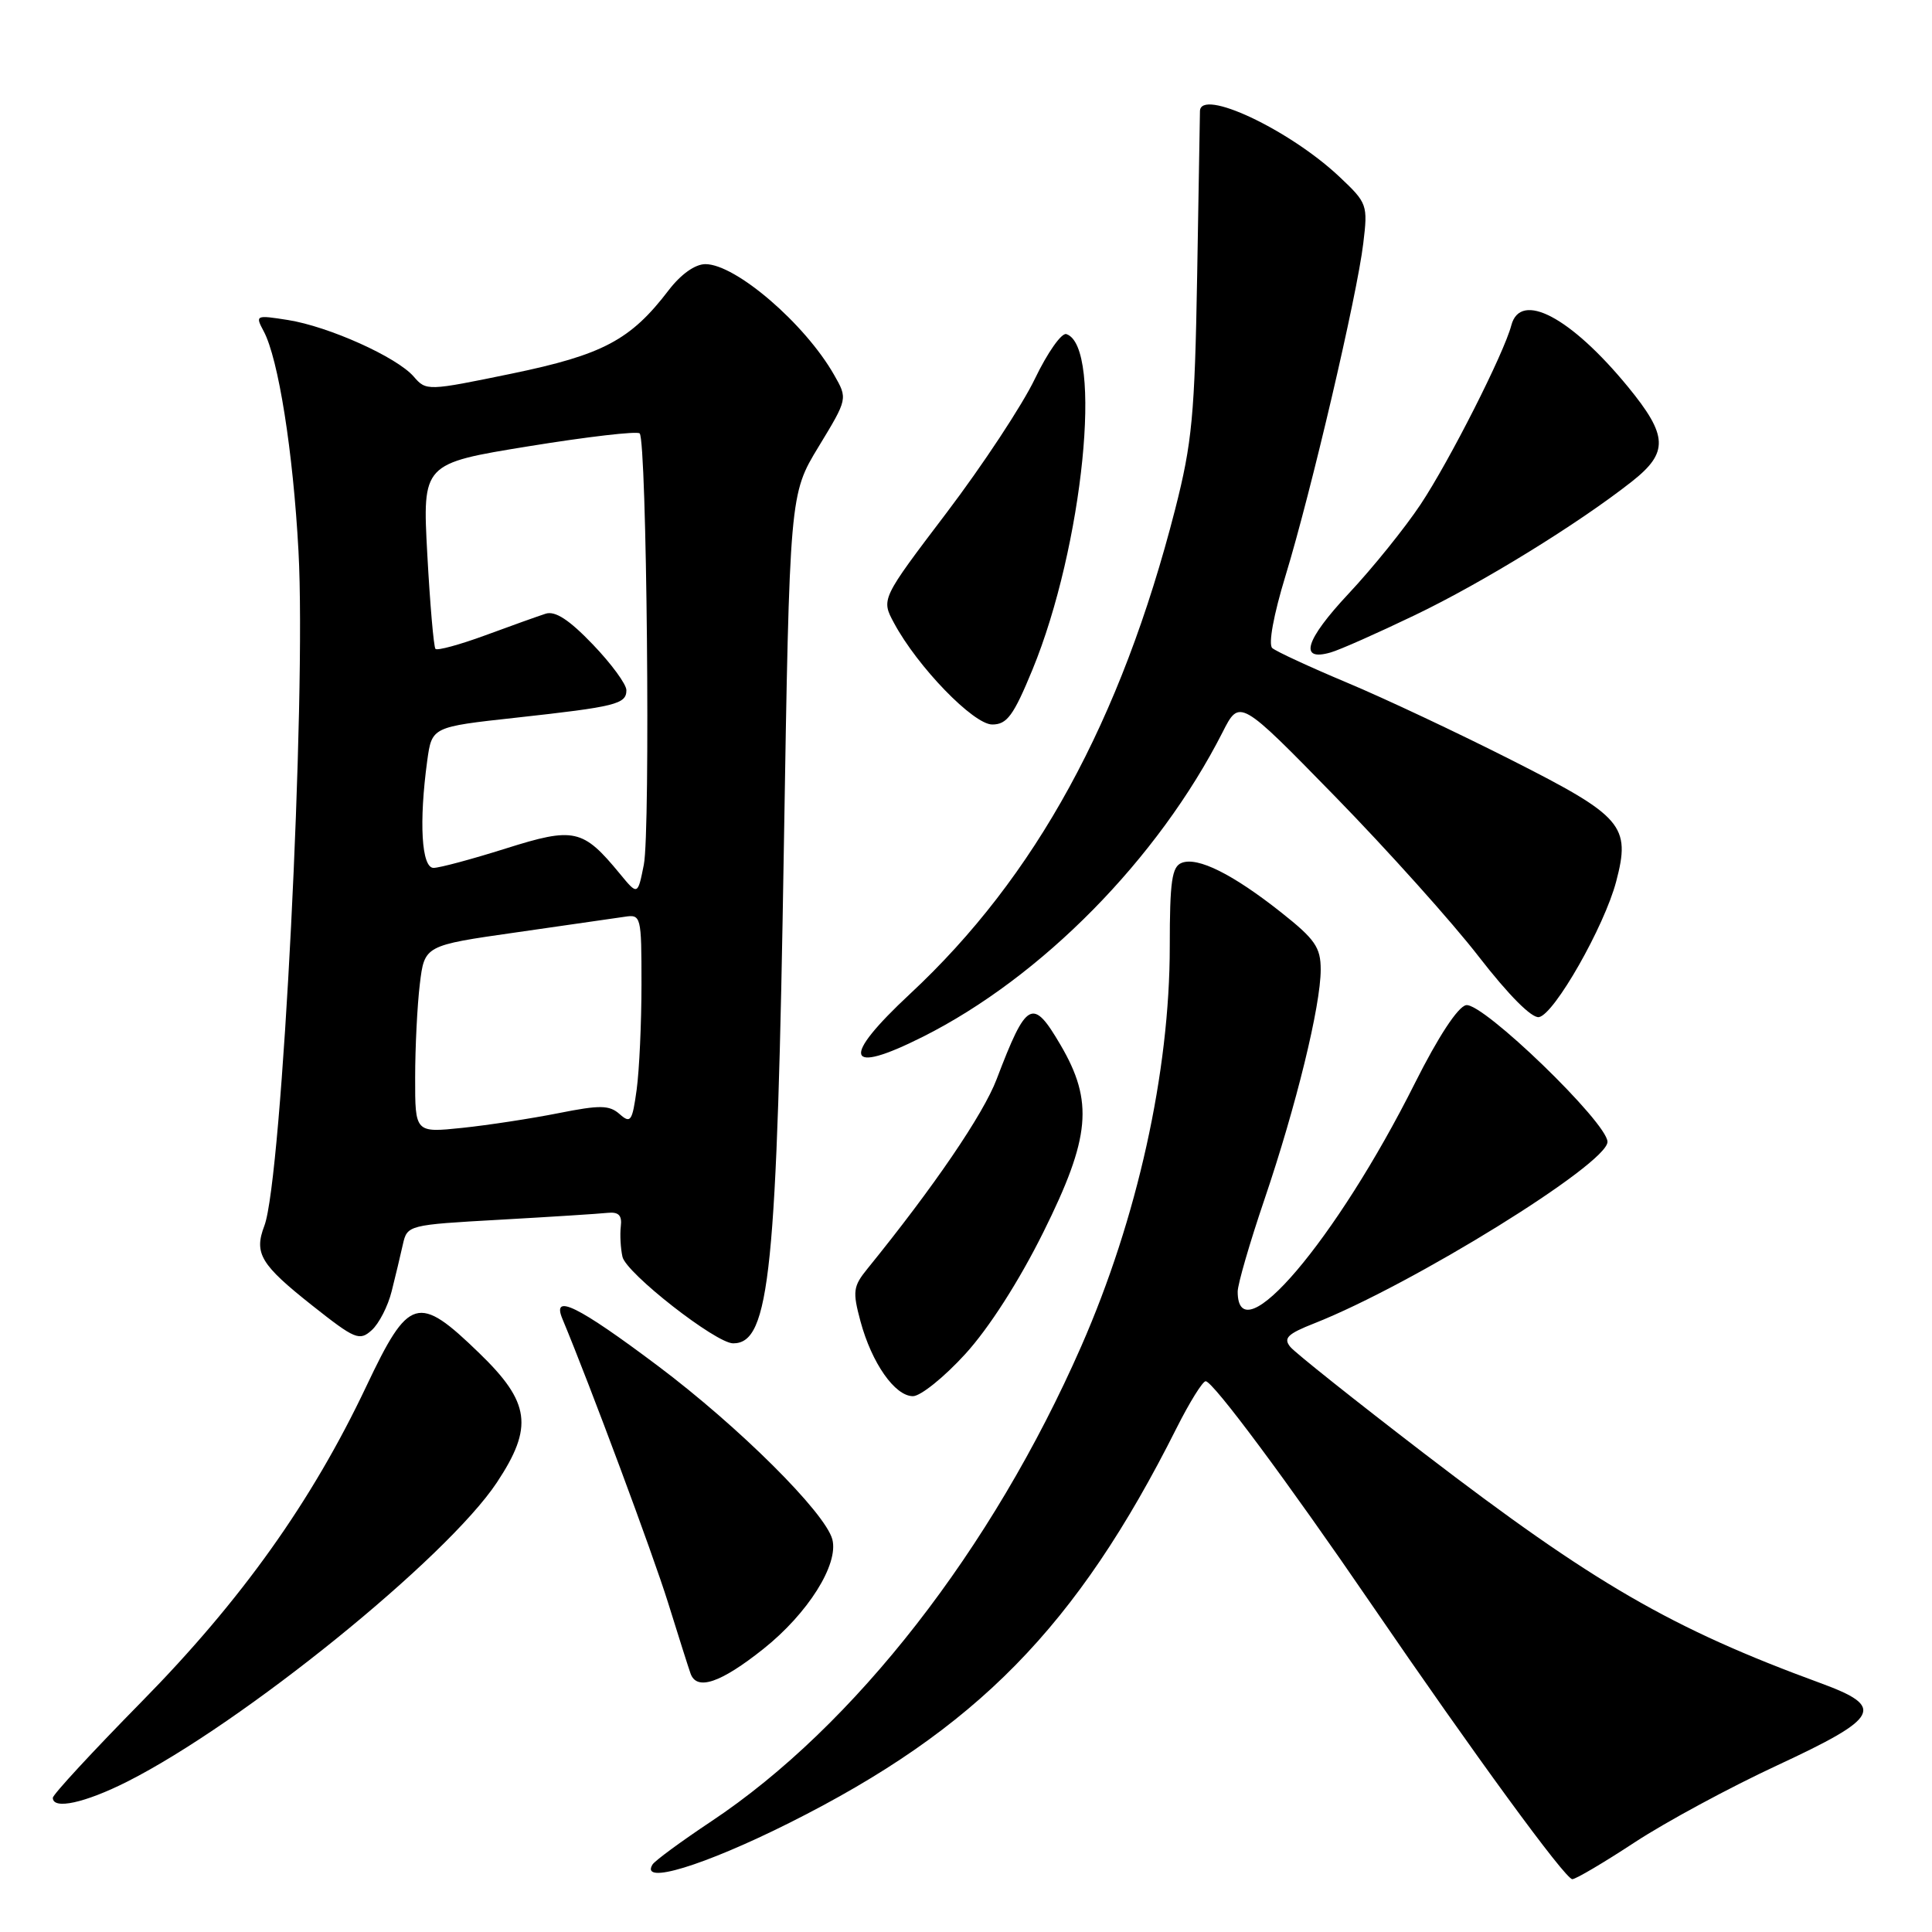<?xml version="1.0" encoding="UTF-8" standalone="no"?>
<!DOCTYPE svg PUBLIC "-//W3C//DTD SVG 1.1//EN" "http://www.w3.org/Graphics/SVG/1.1/DTD/svg11.dtd" >
<svg xmlns="http://www.w3.org/2000/svg" xmlns:xlink="http://www.w3.org/1999/xlink" version="1.1" viewBox="0 0 256 256">
 <g >
 <path fill="currentColor"
d=" M 216.59 244.13 C 220.67 241.45 229.18 236.85 235.51 233.91 C 249.13 227.57 249.86 226.19 241.25 223.03 C 221.47 215.78 211.18 209.82 188.72 192.60 C 179.61 185.61 171.63 179.26 170.98 178.48 C 170.02 177.32 170.59 176.75 174.15 175.35 C 187.16 170.22 213.00 154.22 213.00 151.30 C 213.00 148.77 196.45 132.77 194.26 133.19 C 193.18 133.40 190.58 137.35 187.49 143.51 C 177.05 164.34 164.00 179.68 164.00 171.14 C 164.00 170.18 165.59 164.69 167.54 158.95 C 171.75 146.55 175.00 133.27 175.00 128.48 C 175.00 125.53 174.26 124.46 169.75 120.89 C 163.35 115.83 158.71 113.51 156.59 114.33 C 155.28 114.83 155.00 116.76 155.00 125.42 C 155.00 142.04 150.70 161.47 143.27 178.39 C 131.48 205.27 113.21 228.73 94.23 241.35 C 90.28 243.98 86.78 246.55 86.46 247.06 C 84.76 249.81 93.23 247.23 104.60 241.54 C 129.40 229.11 142.67 215.58 155.89 189.25 C 157.62 185.81 159.36 183.01 159.76 183.02 C 160.74 183.05 170.64 196.37 181.67 212.50 C 195.36 232.51 207.41 249.00 208.34 249.00 C 208.80 249.00 212.51 246.81 216.59 244.13 Z  M 16.85 236.08 C 32.12 228.37 59.21 206.44 65.85 196.42 C 70.70 189.09 70.26 185.83 63.52 179.31 C 55.37 171.41 54.19 171.76 48.53 183.71 C 41.30 198.97 31.98 212.05 18.78 225.47 C 12.30 232.06 7.00 237.79 7.00 238.22 C 7.00 239.83 11.25 238.90 16.85 236.08 Z  M 101.14 218.50 C 107.05 213.80 111.15 207.29 110.29 203.98 C 109.36 200.44 97.90 189.04 87.15 180.97 C 76.57 173.03 73.08 171.31 74.52 174.75 C 78.26 183.73 86.47 205.80 88.51 212.33 C 89.91 216.83 91.25 221.06 91.50 221.75 C 92.32 224.07 95.47 223.01 101.14 218.50 Z  M 127.90 179.42 C 131.04 175.98 135.02 169.77 138.25 163.27 C 144.49 150.71 144.93 145.97 140.52 138.45 C 136.82 132.14 136.04 132.56 132.06 143.00 C 130.29 147.66 123.73 157.28 114.95 168.10 C 113.04 170.45 112.95 171.11 114.02 175.09 C 115.51 180.61 118.58 185.00 120.97 185.00 C 121.98 185.00 125.10 182.49 127.90 179.42 Z  M 51.90 171.09 C 52.40 169.12 53.06 166.33 53.38 164.90 C 53.96 162.33 54.07 162.30 66.23 161.62 C 72.98 161.24 79.40 160.83 80.50 160.71 C 81.97 160.56 82.44 161.03 82.26 162.50 C 82.13 163.60 82.23 165.41 82.48 166.53 C 82.96 168.70 94.86 178.00 97.15 178.00 C 102.01 178.00 102.96 168.64 103.87 112.00 C 104.63 65.50 104.63 65.50 108.48 59.17 C 112.33 52.83 112.33 52.83 110.52 49.67 C 106.66 42.89 97.48 35.00 93.47 35.00 C 92.10 35.00 90.22 36.34 88.59 38.47 C 83.56 45.06 79.88 47.01 67.79 49.51 C 56.63 51.81 56.48 51.82 54.82 49.90 C 52.59 47.32 43.57 43.26 38.14 42.40 C 33.88 41.73 33.80 41.76 34.94 43.89 C 36.89 47.53 38.84 59.84 39.55 73.02 C 40.61 92.44 37.38 156.25 35.03 162.42 C 33.63 166.09 34.53 167.57 41.39 173.00 C 47.04 177.47 47.63 177.72 49.25 176.26 C 50.22 175.39 51.41 173.07 51.90 171.09 Z  M 122.28 137.38 C 138.04 129.47 153.46 113.80 161.99 97.04 C 164.25 92.58 164.25 92.58 176.91 105.54 C 183.87 112.67 192.45 122.23 195.97 126.79 C 199.91 131.87 202.98 134.96 203.93 134.77 C 205.97 134.38 212.58 122.77 214.15 116.81 C 216.10 109.41 215.04 108.18 200.32 100.73 C 193.27 97.16 183.45 92.53 178.50 90.46 C 173.55 88.38 169.09 86.32 168.58 85.87 C 168.04 85.39 168.75 81.49 170.34 76.28 C 173.73 65.17 179.82 39.15 180.64 32.25 C 181.26 27.14 181.17 26.90 177.51 23.45 C 170.86 17.17 159.00 11.60 159.00 14.75 C 159.00 15.16 158.83 24.95 158.63 36.50 C 158.31 55.02 157.96 58.68 155.71 67.50 C 148.53 95.53 137.22 116.20 120.60 131.68 C 111.35 140.30 112.01 142.54 122.28 137.38 Z  M 136.80 88.75 C 143.52 72.43 146.20 45.90 141.30 44.27 C 140.67 44.06 138.80 46.72 137.13 50.19 C 135.47 53.66 130.20 61.65 125.43 67.94 C 116.75 79.38 116.75 79.38 118.46 82.55 C 121.58 88.36 128.99 96.00 131.48 96.00 C 133.43 96.00 134.30 94.82 136.80 88.75 Z  M 187.50 81.50 C 196.48 77.19 209.14 69.39 216.25 63.79 C 221.12 59.95 221.02 57.73 215.71 51.25 C 208.14 42.03 201.47 38.50 200.26 43.10 C 199.29 46.81 192.09 61.03 188.24 66.83 C 186.18 69.93 181.88 75.27 178.67 78.69 C 172.93 84.83 172.07 87.69 176.33 86.45 C 177.53 86.11 182.55 83.88 187.50 81.50 Z  M 55.01 142.80 C 55.01 138.78 55.29 133.20 55.63 130.39 C 56.25 125.28 56.25 125.28 68.37 123.55 C 75.04 122.60 81.51 121.66 82.75 121.48 C 84.95 121.14 85.00 121.35 85.00 130.43 C 85.00 135.54 84.71 141.82 84.36 144.39 C 83.78 148.59 83.56 148.91 82.11 147.63 C 80.74 146.42 79.52 146.40 74.00 147.50 C 70.42 148.21 64.69 149.09 61.25 149.45 C 55.00 150.10 55.00 150.10 55.01 142.80 Z  M 82.13 115.77 C 77.23 109.82 76.09 109.57 67.02 112.43 C 62.55 113.84 58.24 115.00 57.45 115.00 C 55.85 115.00 55.50 108.95 56.61 100.80 C 57.23 96.32 57.23 96.32 68.36 95.10 C 81.63 93.64 83.00 93.30 83.00 91.45 C 83.00 90.67 81.00 87.94 78.55 85.39 C 75.42 82.12 73.56 80.91 72.30 81.32 C 71.31 81.64 67.72 82.92 64.31 84.18 C 60.91 85.43 57.93 86.24 57.70 85.98 C 57.47 85.72 56.98 80.08 56.62 73.46 C 55.97 61.42 55.97 61.42 70.07 59.13 C 77.83 57.87 84.44 57.10 84.76 57.43 C 85.70 58.37 86.20 110.10 85.31 114.58 C 84.50 118.65 84.50 118.65 82.13 115.77 Z "/>
</g>
</svg>